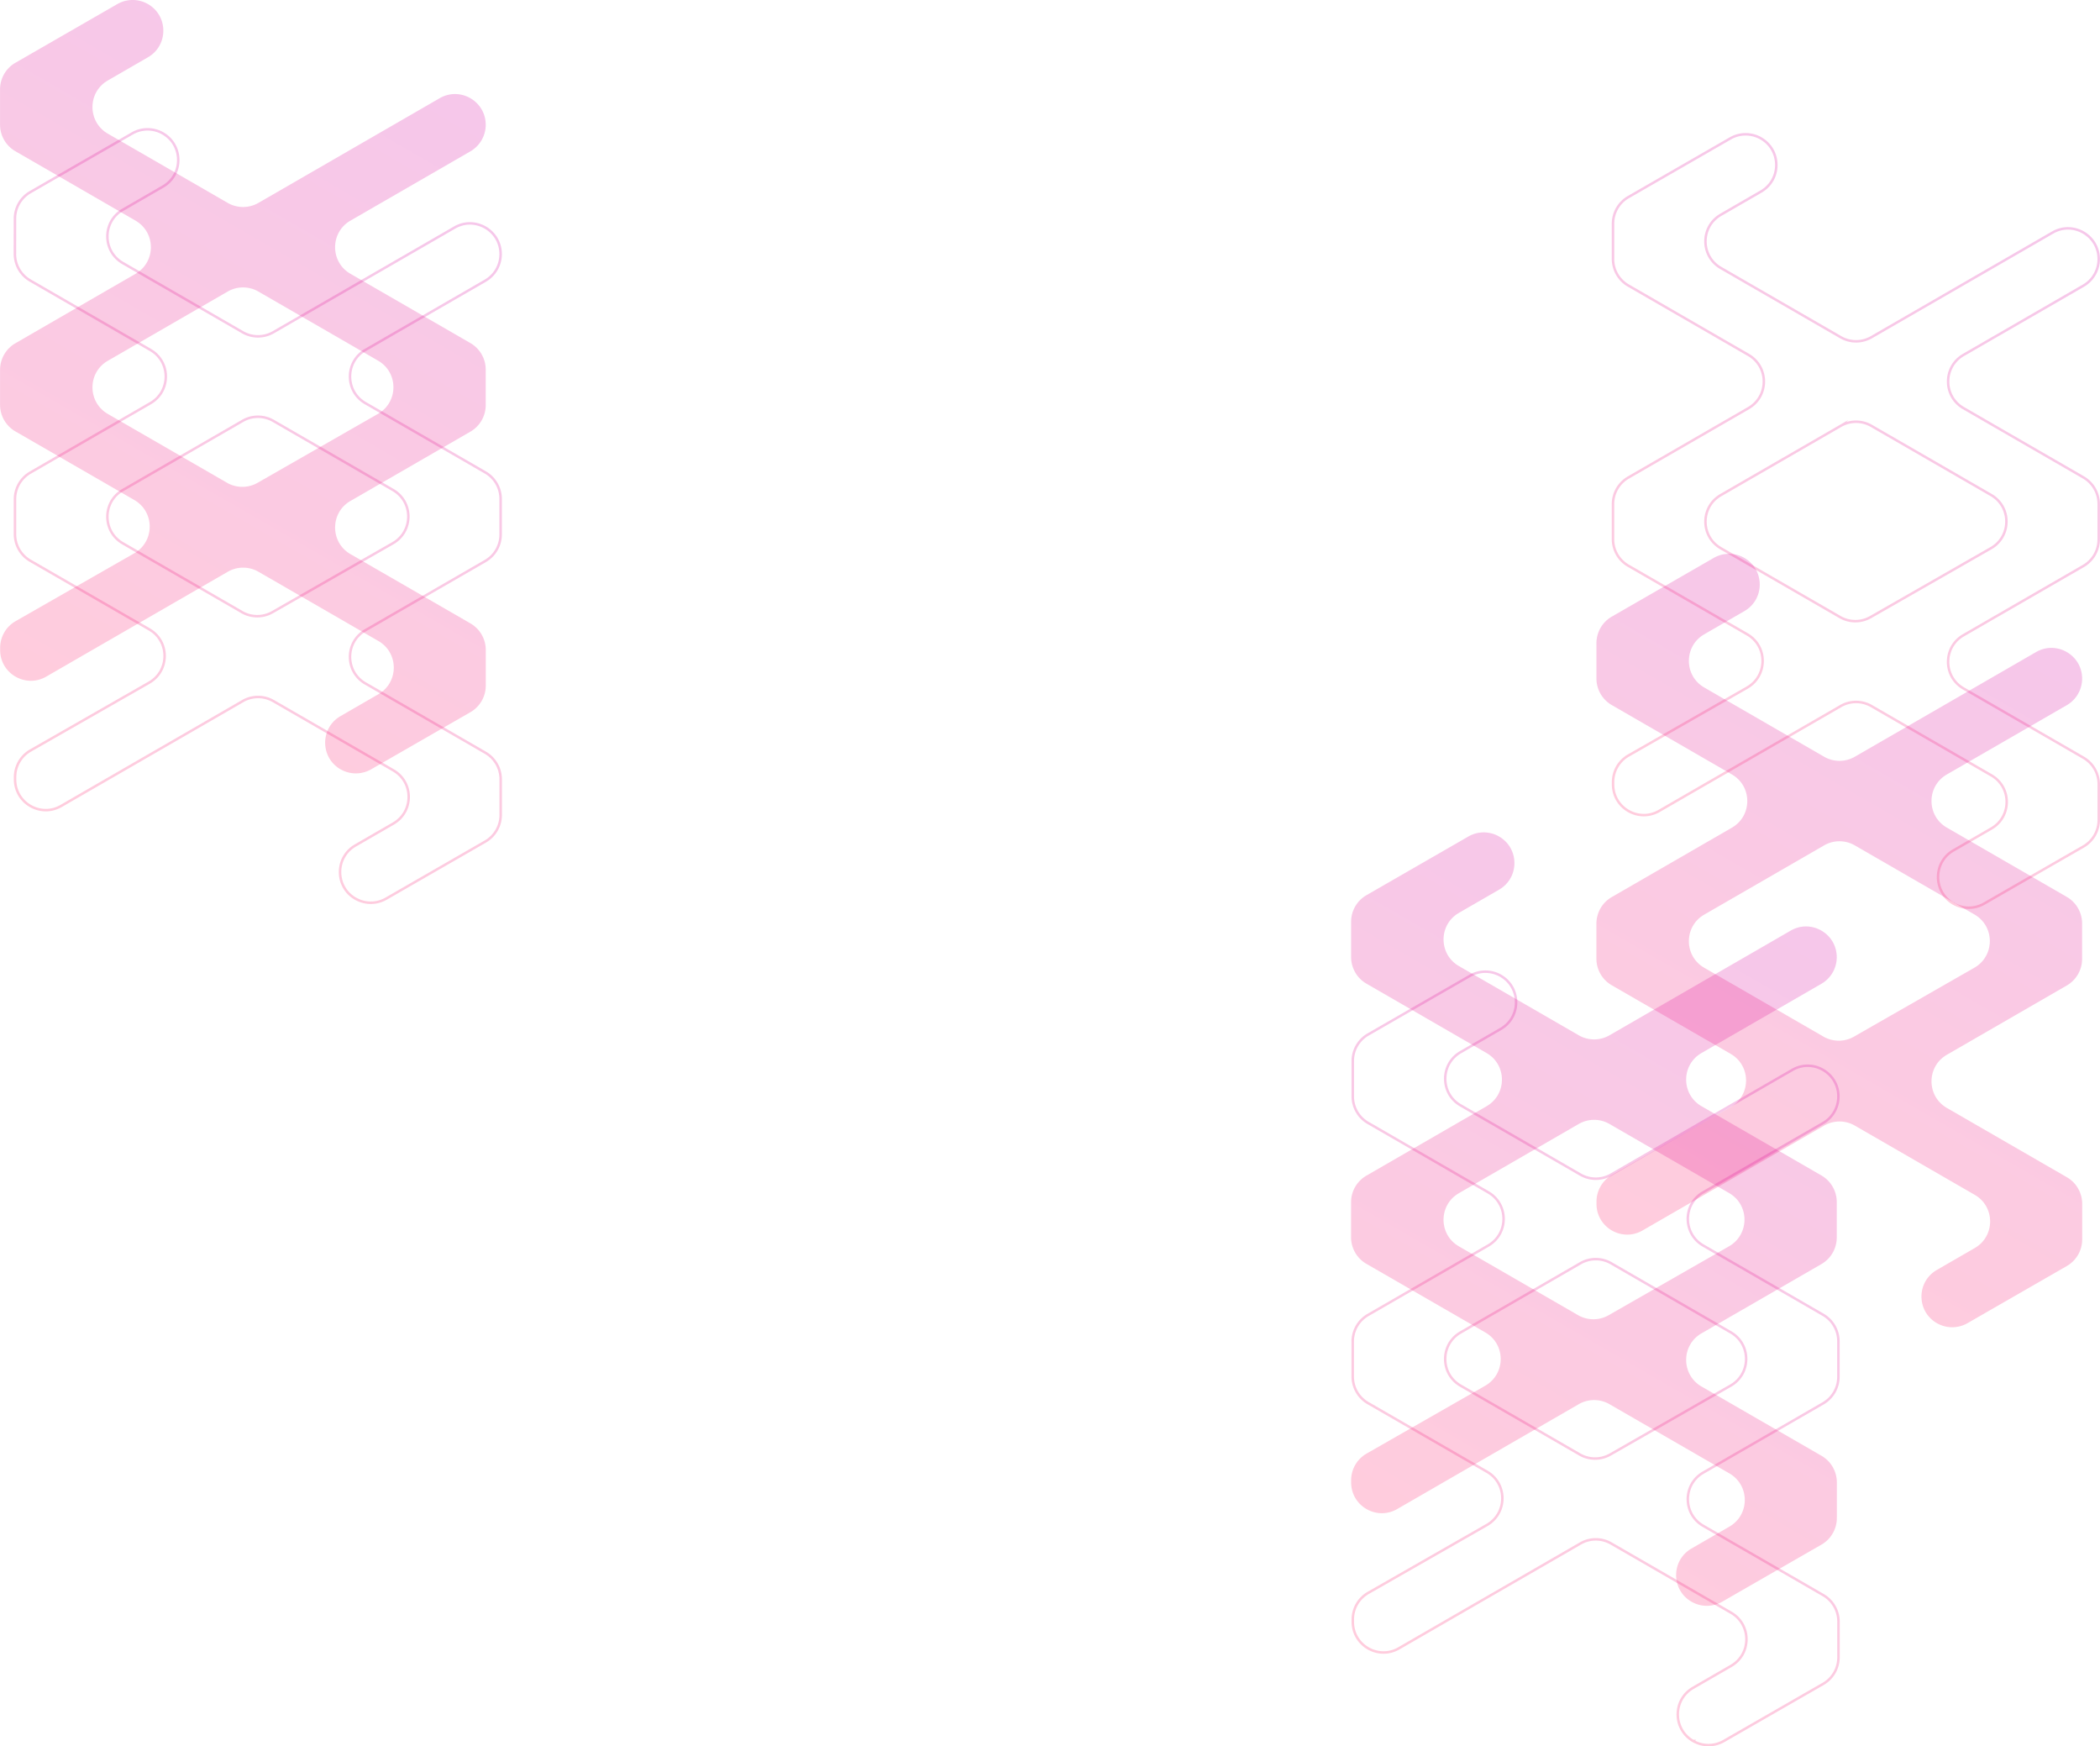 <svg xmlns="http://www.w3.org/2000/svg" xmlns:xlink="http://www.w3.org/1999/xlink" viewBox="0 0 2533.56 2106.36"><script xmlns=""/><defs><style>.cls-1{opacity:0.22;}.cls-2{fill:url(#linear-gradient);}.cls-3{fill:url(#linear-gradient-2);}.cls-4,.cls-5,.cls-7{fill:none;stroke-miterlimit:10;stroke-width:3px;}.cls-4{stroke:url(#linear-gradient-3);}.cls-5{stroke:url(#linear-gradient-4);}.cls-6{fill:url(#linear-gradient-5);}.cls-7{stroke:url(#linear-gradient-6);}</style><linearGradient id="linear-gradient" x1="1999.44" y1="1515.72" x2="2438.73" y2="754.86" gradientUnits="userSpaceOnUse"><stop offset="0" stop-color="#ff1864"/><stop offset="1" stop-color="#d400a0"/></linearGradient><linearGradient id="linear-gradient-2" x1="1703.44" y1="1851.72" x2="2142.73" y2="1090.86" xlink:href="#linear-gradient"/><linearGradient id="linear-gradient-3" x1="2018.69" y1="1011.02" x2="2459.48" y2="247.56" xlink:href="#linear-gradient"/><linearGradient id="linear-gradient-4" x1="1704.69" y1="2021.02" x2="2145.48" y2="1257.56" xlink:href="#linear-gradient"/><linearGradient id="linear-gradient-5" x1="73.44" y1="847.72" x2="512.73" y2="86.86" xlink:href="#linear-gradient"/><linearGradient id="linear-gradient-6" x1="90.69" y1="1005.02" x2="531.48" y2="241.56" xlink:href="#linear-gradient"/></defs><title>bg-sub01</title><g id="Layer_2" data-name="Layer 2"><g id="Layer_1-2" data-name="Layer 1"><g class="cls-1"><path class="cls-2" d="M1944.51,850.38l145,83.74c24.68,14.25,24.69,49.87,0,64.13l-145,83.73a37,37,0,0,0-18.51,32.07v42.23a37,37,0,0,0,18.52,32.07l143.49,82.77c24.75,14.28,24.68,50-.12,64.22l-143.14,81.85a37,37,0,0,0-18.65,32.14v2.72c0,28.5,30.86,46.31,55.54,32.06l219.1-126.5a37,37,0,0,1,37,0l144.74,83.54c24.69,14.25,24.69,49.88,0,64.14l-45.79,26.44c-24.66,14.24-24.69,49.82-.06,64.1l.07,0a37,37,0,0,0,37.05.05L2493.52,1527a37,37,0,0,0,18.54-32.08v-43a37,37,0,0,0-18.52-32.07l-144.73-83.54c-24.68-14.25-24.69-49.88,0-64.13l144.64-83.53a37,37,0,0,0,18.51-32.06v-42.77a37,37,0,0,0-18.51-32.06l-144.66-83.54c-24.68-14.25-24.68-49.88,0-64.13l144.66-83.53A37,37,0,0,0,2512,818.51h0c0-28.5-30.86-46.32-55.55-32.06L2237.74,912.73a37.05,37.05,0,0,1-37,0L2056.08,829.2c-24.68-14.25-24.68-49.88,0-64.13l48.45-28c24.69-14.24,24.7-49.88,0-64.13h0a37.05,37.05,0,0,0-37,0l-122.94,70.77a37,37,0,0,0-18.56,32l0,42.52A37,37,0,0,0,1944.51,850.38Zm111.57,252.77,144.63-83.52a37,37,0,0,1,37,0L2382.13,1103c24.74,14.29,24.67,50-.13,64.2l-145.25,83.11a37,37,0,0,1-36.89-.07l-143.77-83C2031.4,1153,2031.4,1117.4,2056.08,1103.15Z"/></g><g class="cls-1"><path class="cls-3" d="M1648.51,1186.38l145,83.74c24.68,14.25,24.69,49.87,0,64.13l-145,83.73a37,37,0,0,0-18.51,32.07v42.23a37,37,0,0,0,18.52,32.07l143.49,82.77c24.75,14.28,24.68,50-.12,64.22l-143.14,81.85a37,37,0,0,0-18.65,32.14v2.72c0,28.5,30.86,46.31,55.54,32.06l219.1-126.5a37,37,0,0,1,37,0l144.74,83.54c24.69,14.25,24.69,49.88,0,64.14l-45.79,26.44c-24.66,14.24-24.69,49.82-.06,64.1l.07,0a37,37,0,0,0,37.05.05L2197.52,1863a37,37,0,0,0,18.54-32.08v-43a37,37,0,0,0-18.52-32.07l-144.73-83.54c-24.68-14.25-24.69-49.88,0-64.13l144.64-83.53a37,37,0,0,0,18.51-32.06v-42.77a37,37,0,0,0-18.51-32.06l-144.66-83.54c-24.68-14.25-24.68-49.88,0-64.13l144.66-83.53a37,37,0,0,0,18.51-32.07h0c0-28.5-30.86-46.32-55.55-32.06l-218.67,126.28a37.05,37.05,0,0,1-37,0l-144.63-83.53c-24.68-14.25-24.68-49.88,0-64.13l48.45-28c24.69-14.24,24.7-49.88,0-64.13h0a37.05,37.05,0,0,0-37,0l-122.94,70.77a37,37,0,0,0-18.56,32l0,42.52A37,37,0,0,0,1648.51,1186.38Zm111.57,252.77,144.63-83.52a37,37,0,0,1,37,0L2086.13,1439c24.74,14.29,24.67,50-.13,64.2l-145.25,83.11a37,37,0,0,1-36.89-.07l-143.77-83C1735.4,1489,1735.4,1453.4,1760.08,1439.15Z"/></g><g class="cls-1"><path class="cls-4" d="M1964.51,344.38l145,83.74c24.68,14.25,24.69,49.87,0,64.13l-145,83.73a37,37,0,0,0-18.51,32.07v42.23a37,37,0,0,0,18.52,32.07l143.49,82.77c24.75,14.28,24.68,50-.12,64.22l-143.14,81.85a37,37,0,0,0-18.65,32.14v2.72c0,28.5,30.86,46.31,55.54,32.06l219.1-126.5a37,37,0,0,1,37,0l144.74,83.54c24.69,14.25,24.69,49.88,0,64.14l-45.79,26.44c-24.66,14.24-24.69,49.82-.06,64.1l.07,0a37,37,0,0,0,37.05.05L2513.52,1021a37,37,0,0,0,18.54-32.08V945.94a37,37,0,0,0-18.52-32.07l-144.73-83.54c-24.68-14.25-24.69-49.88,0-64.13l144.64-83.53A37,37,0,0,0,2532,650.61V607.84a37,37,0,0,0-18.51-32.06l-144.66-83.54c-24.68-14.25-24.68-49.88,0-64.13l144.66-83.53A37,37,0,0,0,2532,312.51h0c0-28.5-30.86-46.32-55.55-32.06L2257.74,406.73a37.05,37.05,0,0,1-37,0L2076.08,323.2c-24.68-14.25-24.68-49.88,0-64.13l48.45-28c24.69-14.24,24.7-49.88,0-64.13h0a37.05,37.05,0,0,0-37,0l-122.94,70.77a37,37,0,0,0-18.56,32l0,42.52A37,37,0,0,0,1964.51,344.38Zm111.57,252.77,144.63-83.52a37,37,0,0,1,37,0L2402.13,597c24.74,14.29,24.67,50-.13,64.2l-145.25,83.11a37,37,0,0,1-36.89-.07l-143.77-83C2051.4,647,2051.4,611.4,2076.08,597.15Z"/></g><g class="cls-1"><path class="cls-5" d="M1650.51,1354.38l145,83.74c24.68,14.25,24.69,49.87,0,64.13l-145,83.73a37,37,0,0,0-18.51,32.07v42.23a37,37,0,0,0,18.52,32.07l143.49,82.77c24.75,14.28,24.68,50-.12,64.22l-143.14,81.85a37,37,0,0,0-18.65,32.14v2.72c0,28.5,30.86,46.31,55.54,32.06l219.1-126.5a37,37,0,0,1,37,0l144.74,83.54c24.69,14.25,24.69,49.88,0,64.14l-45.79,26.44c-24.66,14.24-24.69,49.82-.06,64.1l.07,0a37,37,0,0,0,37.05,0L2199.52,2031a37,37,0,0,0,18.54-32.08v-43a37,37,0,0,0-18.52-32.07l-144.73-83.54c-24.68-14.25-24.69-49.88,0-64.13l144.64-83.53a37,37,0,0,0,18.51-32.06v-42.77a37,37,0,0,0-18.51-32.06l-144.66-83.54c-24.68-14.25-24.68-49.88,0-64.13l144.66-83.53a37,37,0,0,0,18.51-32.07h0c0-28.5-30.86-46.32-55.55-32.06l-218.67,126.28a37.05,37.05,0,0,1-37,0l-144.63-83.53c-24.68-14.25-24.68-49.88,0-64.13l48.45-28c24.69-14.24,24.7-49.88,0-64.13h0a37.05,37.05,0,0,0-37,0l-122.94,70.77a37,37,0,0,0-18.56,32l0,42.52A37,37,0,0,0,1650.51,1354.38Zm111.57,252.77,144.63-83.52a37,37,0,0,1,37,0L2088.13,1607c24.74,14.29,24.67,50-.13,64.2l-145.25,83.11a37,37,0,0,1-36.89-.07l-143.77-83C1737.4,1657,1737.4,1621.4,1762.08,1607.15Z"/></g><g class="cls-1"><path class="cls-6" d="M18.51,182.38l145,83.74c24.68,14.25,24.69,49.87,0,64.13L18.59,414A37,37,0,0,0,.08,446.05v42.23A37,37,0,0,0,18.6,520.35l143.49,82.77c24.75,14.28,24.68,50-.12,64.22L18.83,749.19A37,37,0,0,0,.18,781.33v2.72c0,28.5,30.86,46.31,55.54,32.06l219.1-126.5a37,37,0,0,1,37,0l144.74,83.54c24.69,14.25,24.69,49.88,0,64.14L410.8,863.73c-24.66,14.24-24.69,49.82-.06,64.1l.07,0a37,37,0,0,0,37.05,0L567.52,859a37,37,0,0,0,18.54-32.08V783.94a37,37,0,0,0-18.52-32.07L422.81,668.33c-24.68-14.25-24.69-49.88,0-64.13l144.64-83.53A37,37,0,0,0,586,488.61V445.84a37,37,0,0,0-18.51-32.06L422.79,330.24c-24.68-14.25-24.68-49.88,0-64.13l144.66-83.53A37,37,0,0,0,586,150.51h0c0-28.5-30.86-46.32-55.55-32.06L311.74,244.73a37.05,37.05,0,0,1-37,0L130.08,161.2c-24.68-14.25-24.68-49.88,0-64.13l48.45-28c24.69-14.24,24.7-49.88,0-64.13h0a37.05,37.05,0,0,0-37,0L18.61,75.71a37,37,0,0,0-18.56,32l0,42.52A37,37,0,0,0,18.51,182.38ZM130.08,435.15l144.63-83.52a37,37,0,0,1,37,0L456.13,435c24.74,14.29,24.67,50-.13,64.2L310.75,582.32a37,37,0,0,1-36.89-.07l-143.77-83C105.4,485,105.4,449.4,130.08,435.15Z"/></g><g class="cls-1"><path class="cls-7" d="M36.51,338.38l145,83.74c24.68,14.25,24.69,49.87,0,64.13L36.59,570a37,37,0,0,0-18.51,32.07v42.23A37,37,0,0,0,36.6,676.35l143.49,82.77c24.75,14.28,24.68,50-.12,64.22L36.83,905.19a37,37,0,0,0-18.65,32.14v2.72c0,28.5,30.86,46.31,55.54,32.06l219.1-126.5a37,37,0,0,1,37,0l144.74,83.54c24.69,14.25,24.69,49.88,0,64.14l-45.79,26.44c-24.66,14.24-24.69,49.82-.06,64.1l.07,0a37,37,0,0,0,37.05.05L585.52,1015a37,37,0,0,0,18.54-32.08V939.94a37,37,0,0,0-18.52-32.07L440.81,824.33c-24.68-14.25-24.69-49.88,0-64.13l144.64-83.53A37,37,0,0,0,604,644.61V601.84a37,37,0,0,0-18.51-32.06L440.79,486.24c-24.68-14.25-24.68-49.88,0-64.13l144.66-83.53A37,37,0,0,0,604,306.51h0c0-28.5-30.86-46.32-55.55-32.06L329.74,400.73a37.05,37.05,0,0,1-37,0L148.08,317.2c-24.68-14.25-24.68-49.88,0-64.13l48.45-28c24.69-14.24,24.7-49.88,0-64.13h0a37.05,37.05,0,0,0-37,0L36.61,231.71a37,37,0,0,0-18.56,32L18,306.27A37,37,0,0,0,36.51,338.38ZM148.08,591.15l144.63-83.52a37,37,0,0,1,37,0L474.13,591c24.74,14.29,24.67,50-.13,64.2L328.75,738.32a37,37,0,0,1-36.89-.07l-143.77-83C123.4,641,123.4,605.4,148.08,591.15Z"/></g></g></g></svg>